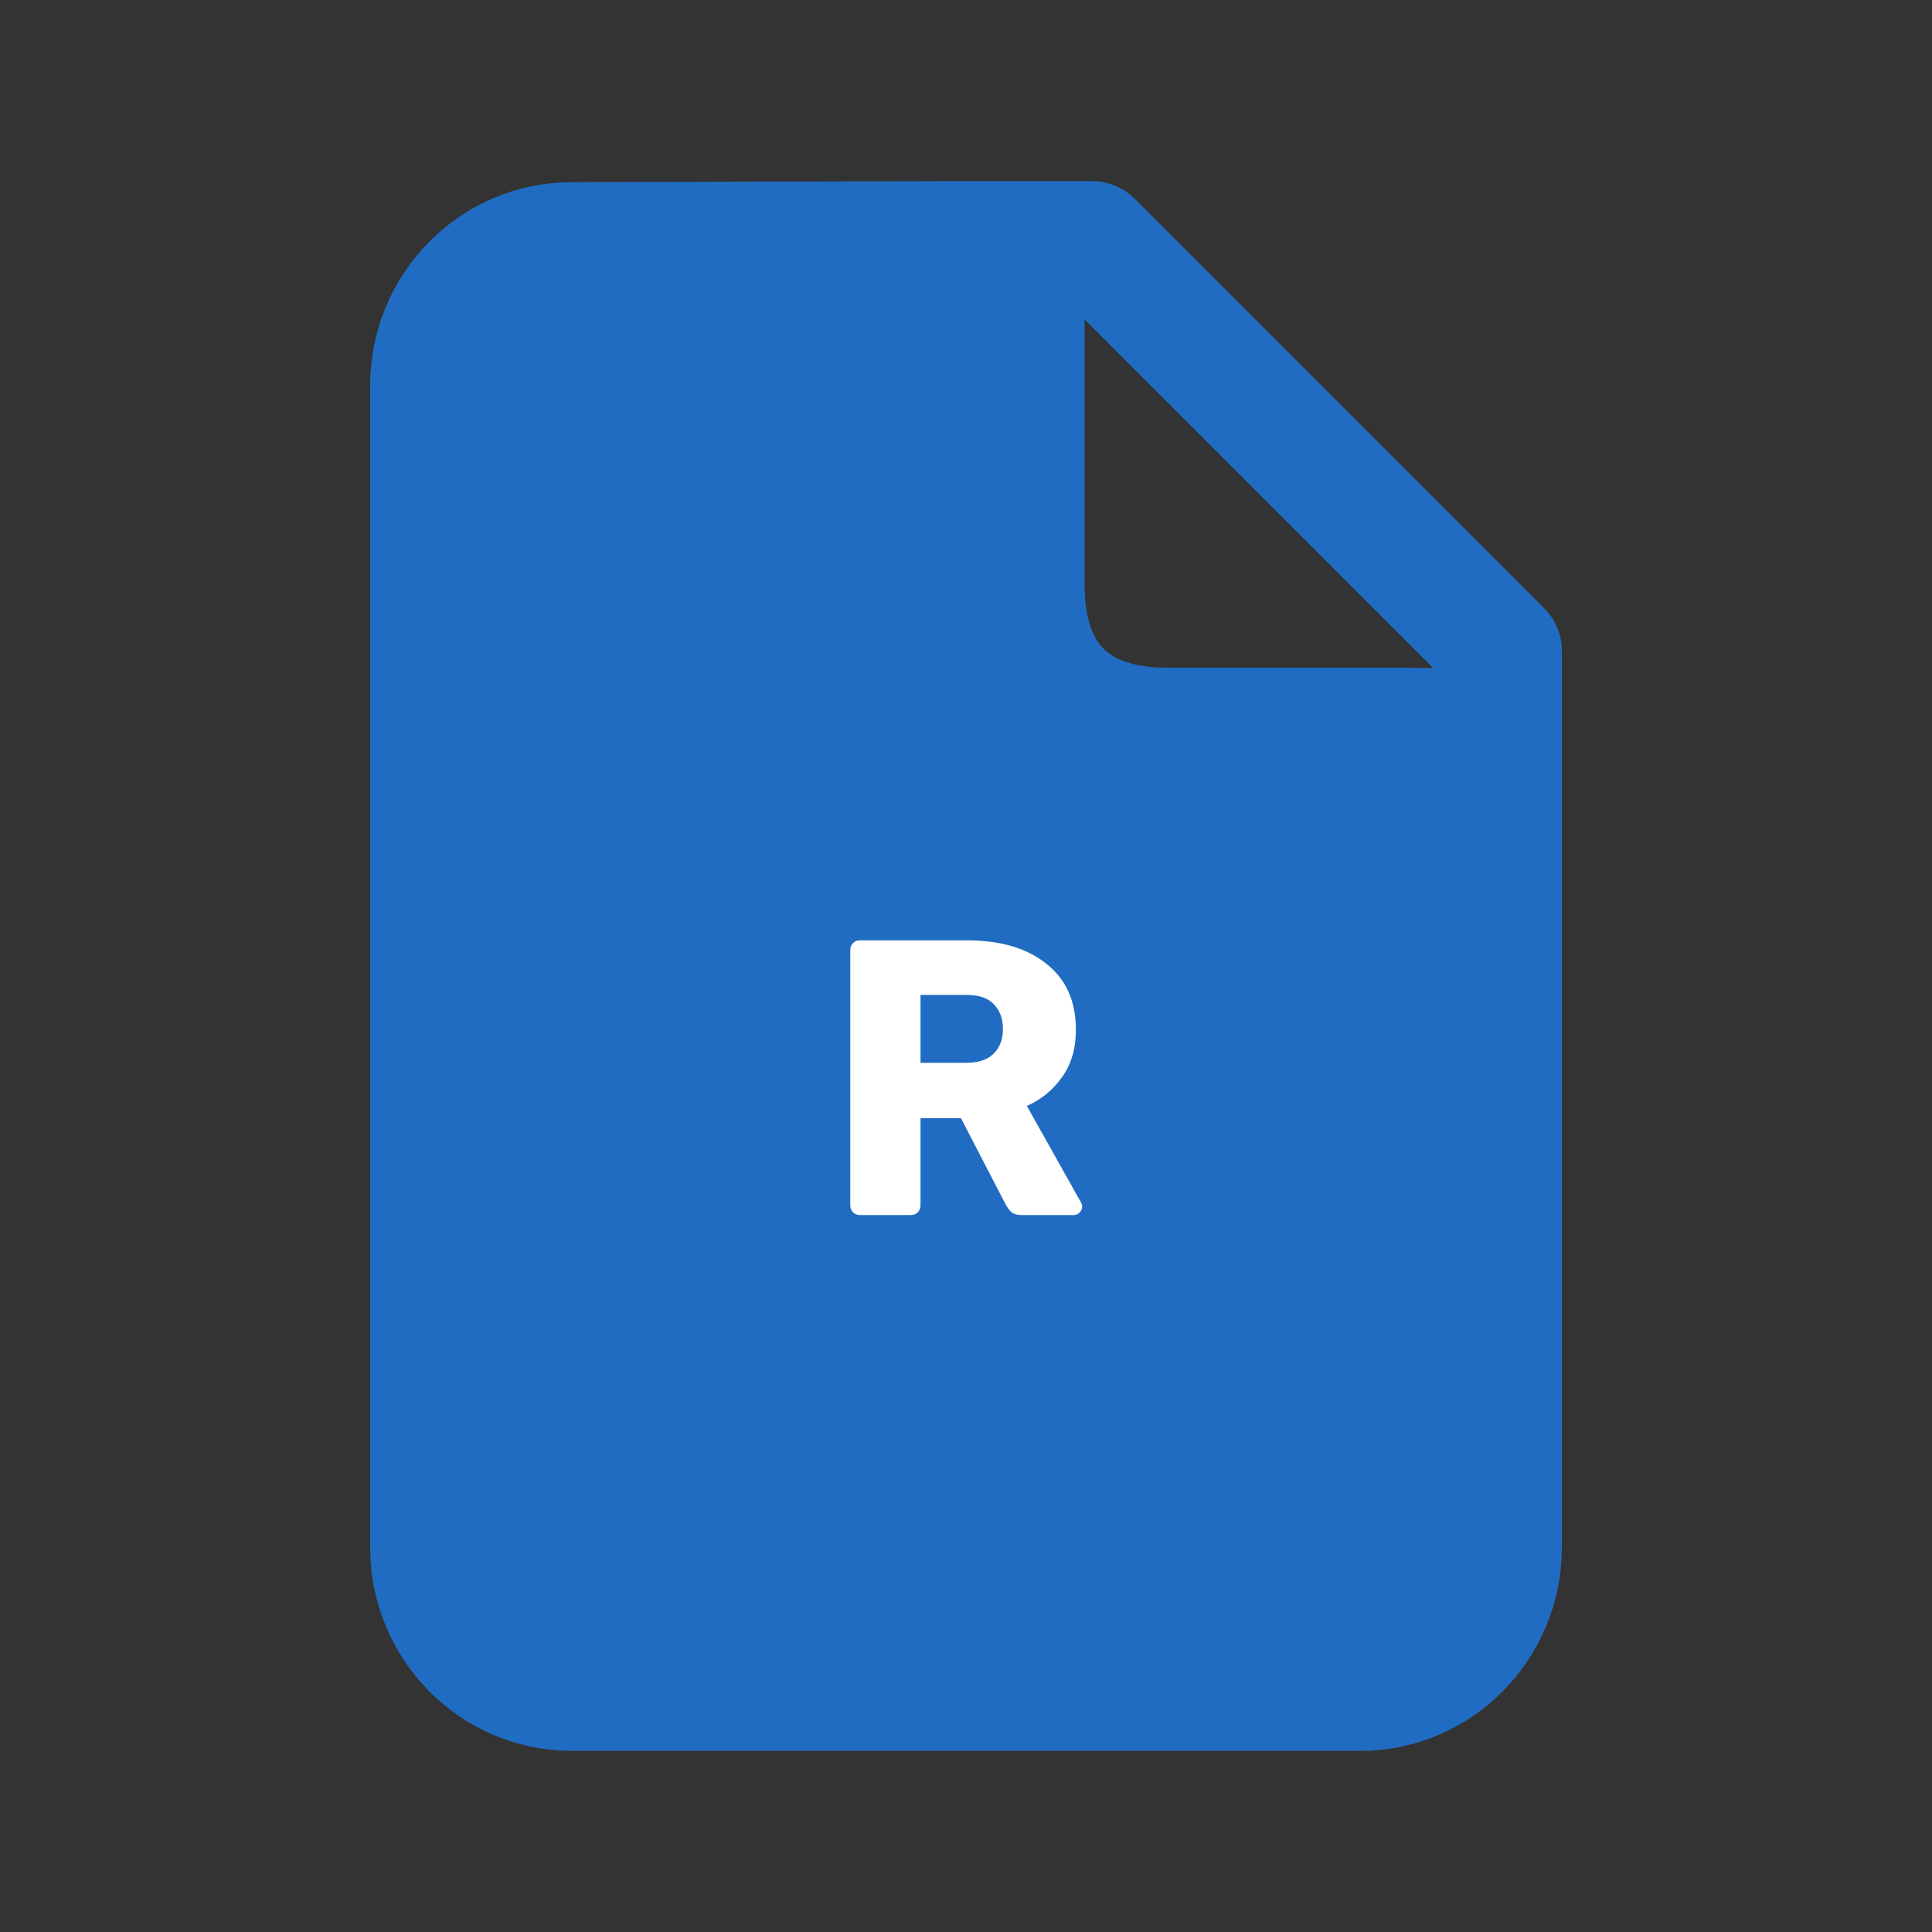 <svg width="128" height="128" viewBox="0 0 128 128" fill="none" xmlns="http://www.w3.org/2000/svg">
<rect x="0" y="0" width="128" height="128" fill="#333333" stroke="none"/>
<path d="M99.478 102.512C99.478 107.752 95.289 112 90.121 112H37.879C32.711 112 28.522 107.752 28.522 102.512V25.558C28.522 20.318 32.711 16.071 37.879 16.071L62.956 16C68.155 16 67.857 17.287 67.857 22.558V38.757C67.857 44.941 71.204 48.238 77.315 48.238H93.099C99.597 48.238 99.478 49.051 99.478 54.321V102.512Z" fill="#216CC3"/>
<path d="M62.956 16H72.348L99.478 43.13V54.321M62.956 16L37.879 16.071C32.711 16.071 28.522 20.318 28.522 25.558V102.512C28.522 107.752 32.711 112 37.879 112H90.121C95.289 112 99.478 107.752 99.478 102.512V54.321M62.956 16C68.155 16 67.857 17.287 67.857 22.558V38.757C67.857 44.941 71.204 48.238 77.315 48.238H93.099C99.597 48.238 99.478 49.051 99.478 54.321" stroke="#216CC3" stroke-width="8" stroke-linecap="round" stroke-linejoin="round"/>
<path d="M56.982 80.5C56.791 80.5 56.635 80.439 56.514 80.318C56.392 80.197 56.332 80.041 56.332 79.85V62.95C56.332 62.759 56.392 62.603 56.514 62.482C56.635 62.361 56.791 62.3 56.982 62.3H64.054C66.29 62.3 68.049 62.82 69.332 63.86C70.632 64.883 71.282 66.339 71.282 68.228C71.282 69.459 70.978 70.499 70.372 71.348C69.782 72.197 69.002 72.839 68.032 73.272L71.62 79.668C71.672 79.772 71.698 79.867 71.698 79.954C71.698 80.093 71.637 80.223 71.516 80.344C71.412 80.448 71.282 80.5 71.126 80.5H67.694C67.364 80.5 67.122 80.422 66.966 80.266C66.81 80.093 66.697 79.937 66.628 79.798L63.664 74.078H60.986V79.85C60.986 80.041 60.925 80.197 60.804 80.318C60.682 80.439 60.526 80.5 60.336 80.5H56.982ZM60.986 70.412H64.002C64.816 70.412 65.423 70.213 65.822 69.814C66.238 69.415 66.446 68.869 66.446 68.176C66.446 67.5 66.246 66.954 65.848 66.538C65.466 66.122 64.851 65.914 64.002 65.914H60.986V70.412Z" fill="white"/>
</svg>
